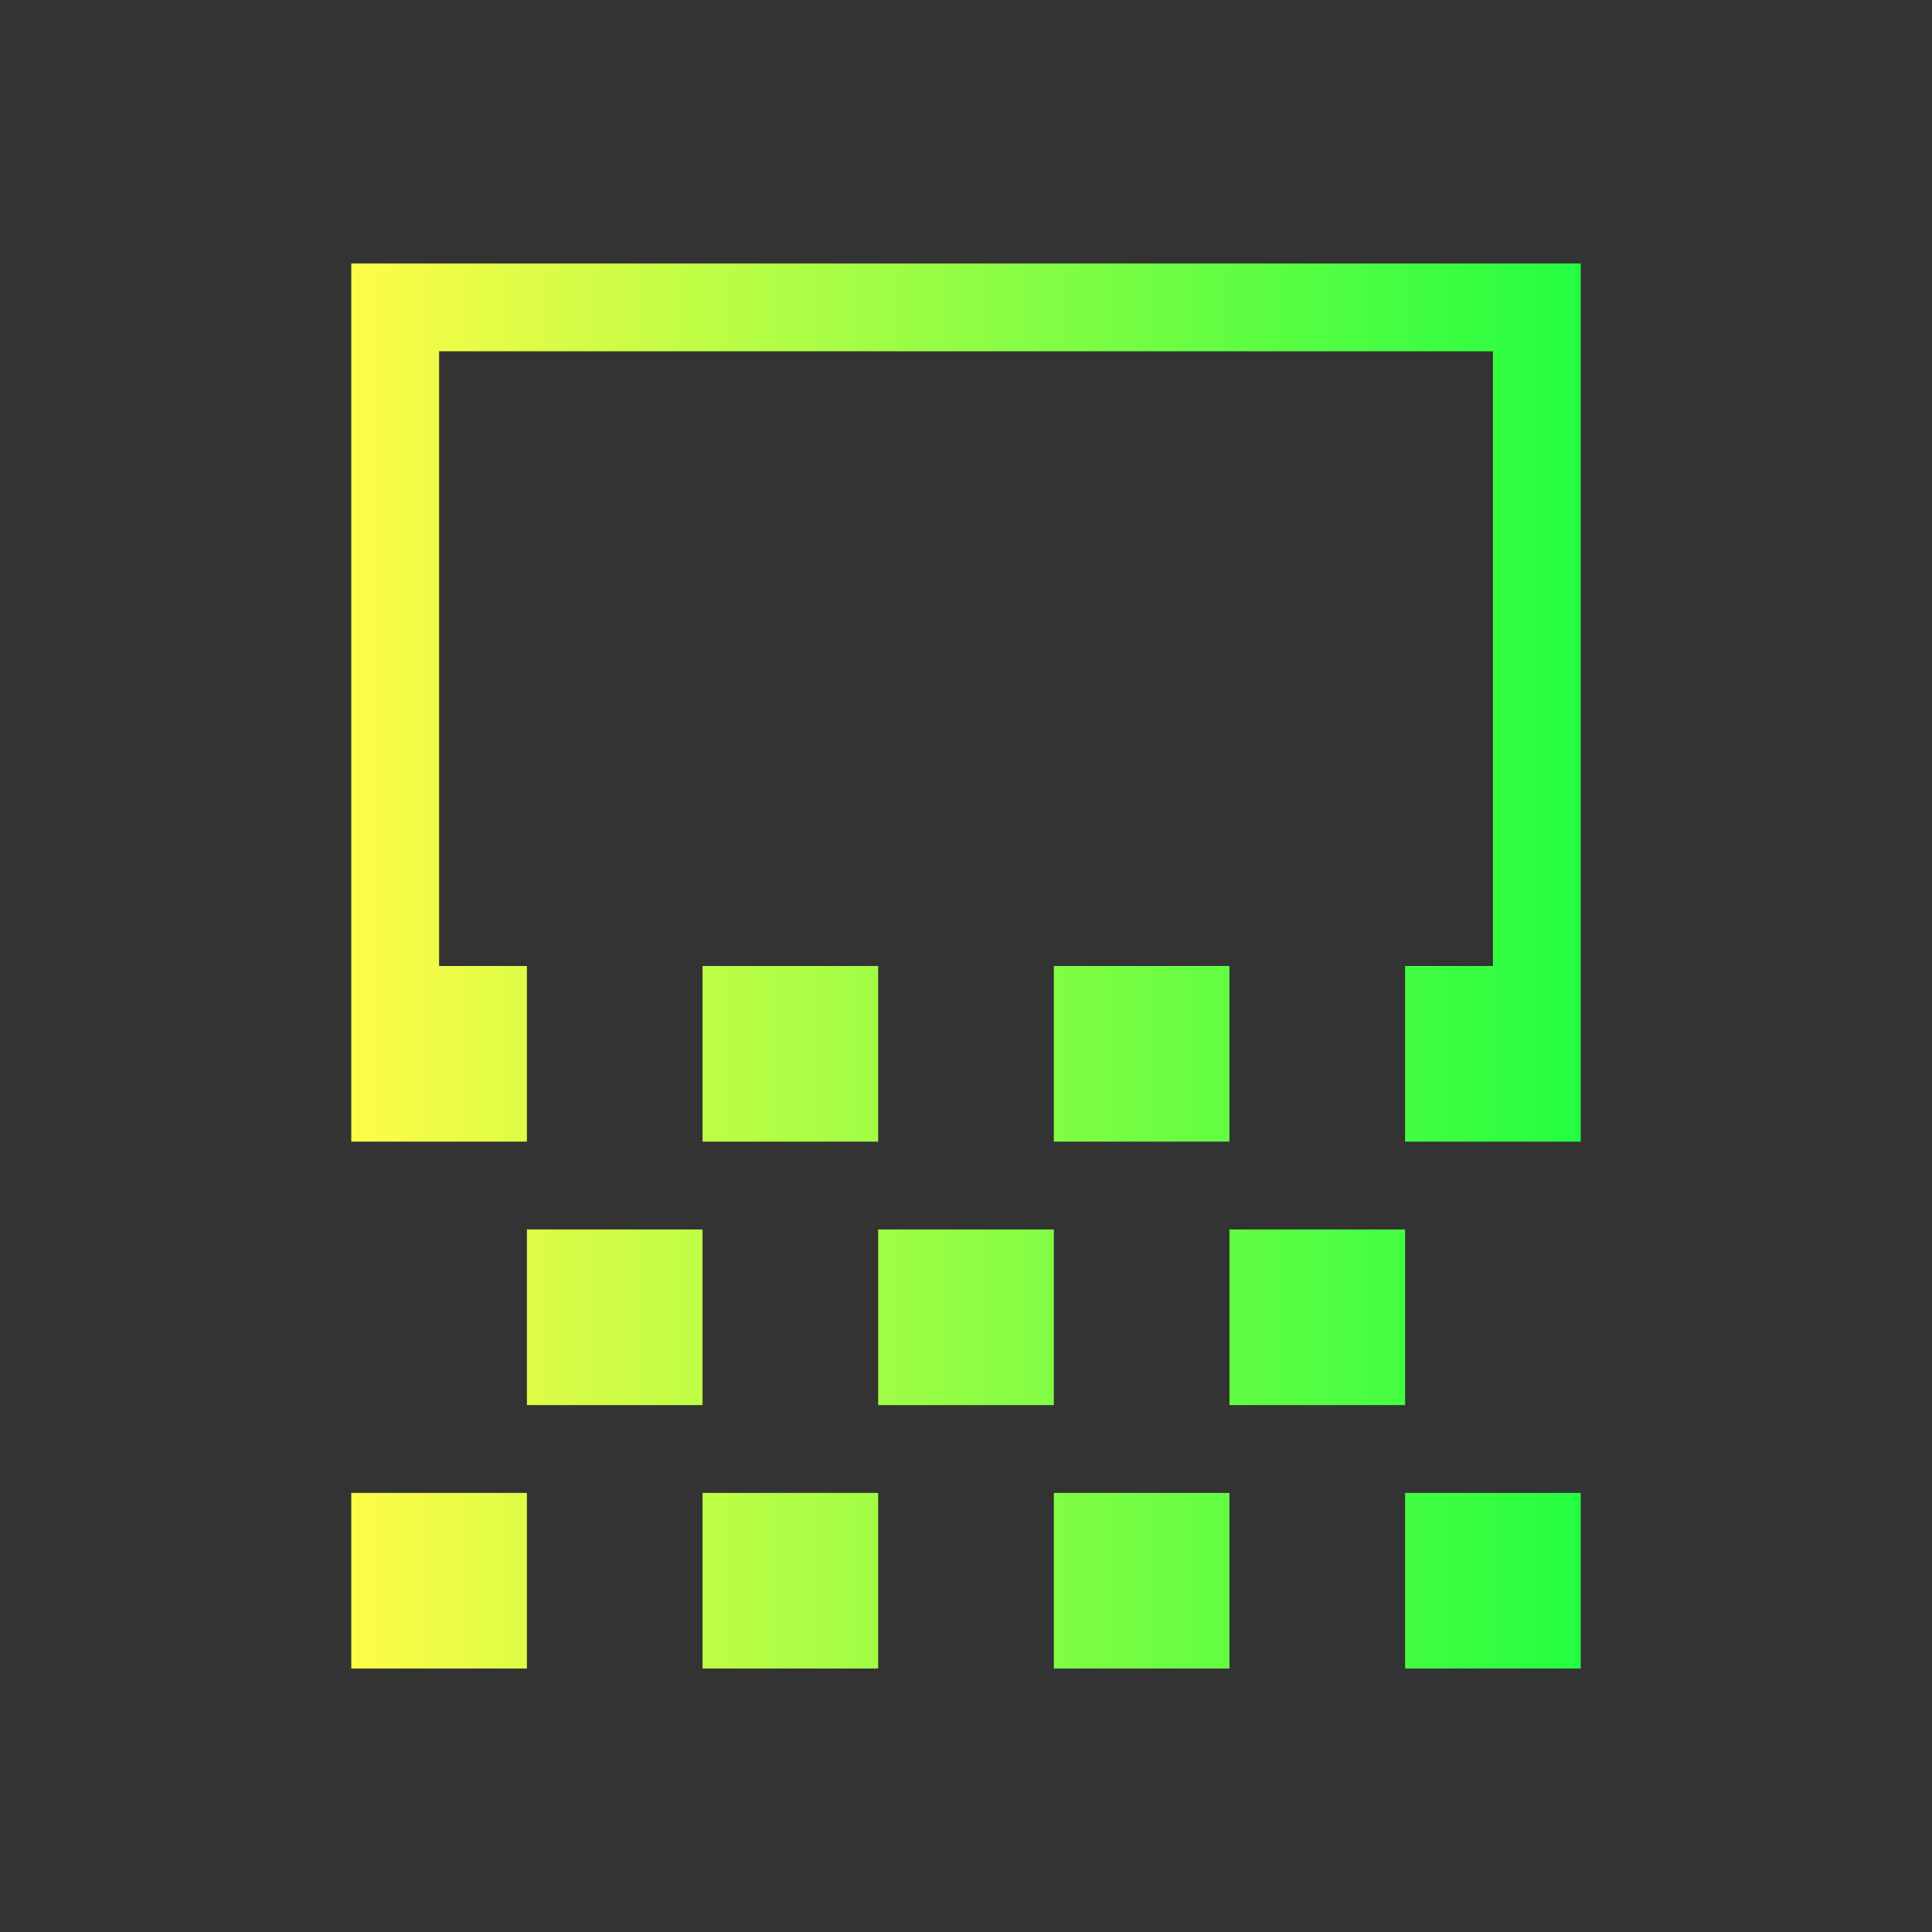 <svg width="22" height="22" viewBox="0 0 22 22" fill="none" xmlns="http://www.w3.org/2000/svg">
<rect x="0" y="0" width="22" height="22" fill="#333333" stroke="none"/>
<path d="M4 3V4V11V13H6V11H5V4H17V11H16V13H18V11V3H5H4ZM8 11V13H10V11H8ZM12 11V13H14V11H12ZM6 14V16H8V14H6ZM10 14V16H12V14H10ZM14 14V16H16V14H14ZM4 17V19H5H6V17H4ZM8 17V19H10V17H8ZM12 17V19H14V17H12ZM16 17V19H17H18V17H16Z" fill="url(#paint0_linear_10_12126)"/>
<defs>
<linearGradient id="paint0_linear_10_12126" x1="4" y1="11" x2="18" y2="11" gradientUnits="userSpaceOnUse">
<stop stop-color="#FDFC47"/>
<stop offset="1" stop-color="#24FE41"/>
</linearGradient>
</defs>
</svg>
